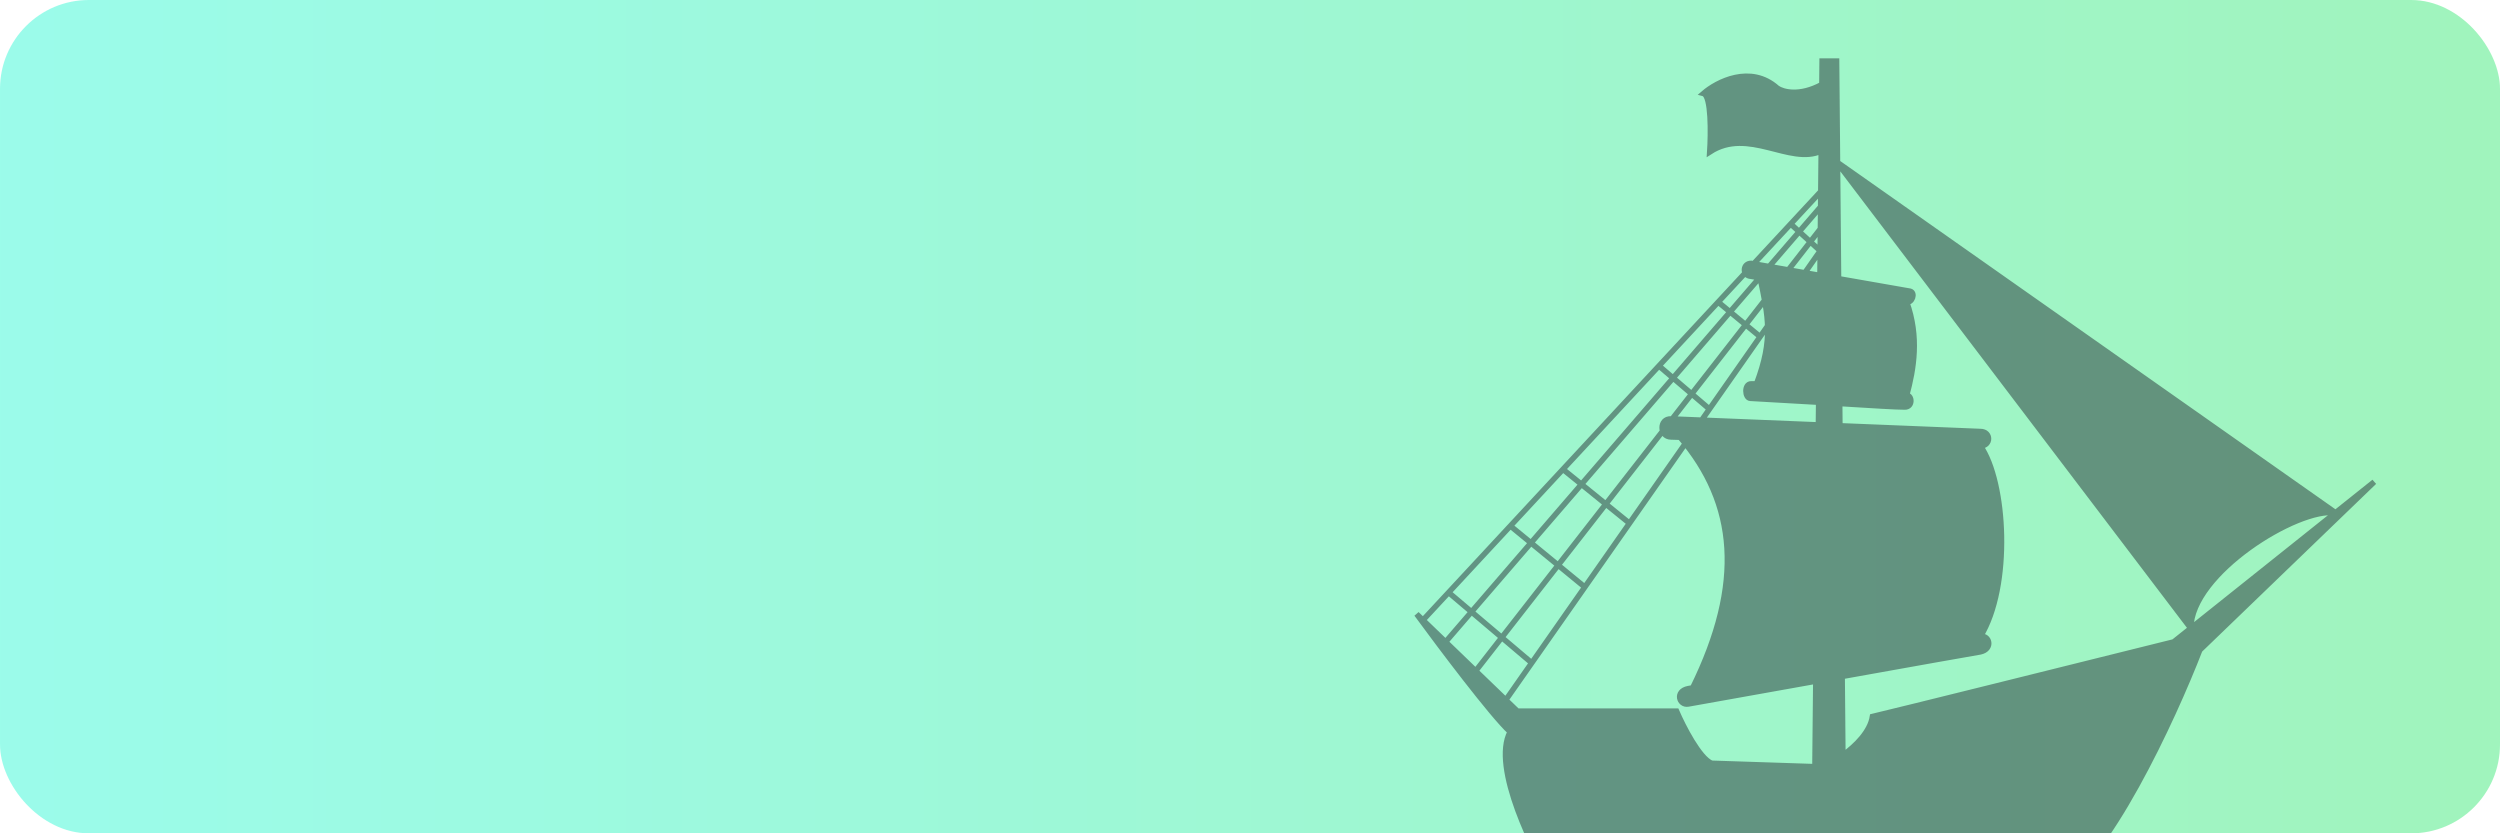 <svg width="450" height="150" viewBox="0 0 450 150" fill="none" xmlns="http://www.w3.org/2000/svg">
<rect opacity="0.5" width="450" height="150" rx="16" fill="url(#paint0_linear)"/>
<g opacity="0.5" filter="url(#filter0_d)">
<path d="M394.342 109.092C394.342 99.247 413.6 87.271 420.397 88.294L330.743 25.242L330.744 25.345L394.342 109.092Z" fill="#263238"/>
<path d="M343.201 67.154C344.496 62.348 345.467 56.684 343.201 50.372L330.953 48.343L331.115 66.235L343.201 67.154Z" fill="#263238"/>
<path d="M327.573 47.783L327.388 65.952L331.115 66.235L330.953 48.343L327.573 47.783Z" fill="#263238"/>
<path d="M316.822 46.003C318.278 52.962 319.249 57.008 316.174 65.1L327.388 65.952L327.573 47.783L316.822 46.003Z" fill="#263238"/>
<path d="M315.041 67.689C319.638 67.936 323.766 68.178 327.363 68.396L327.388 65.952L316.174 65.1H315.203C313.909 65.1 314.07 67.637 315.041 67.689Z" fill="#263238"/>
<path d="M331.137 68.627L331.115 66.235L327.388 65.952L327.363 68.396C328.695 68.477 329.954 68.554 331.137 68.627Z" fill="#263238"/>
<path d="M342.877 69.258C344.334 69.258 344.172 67.154 343.201 67.154L331.115 66.235L331.137 68.627C337.216 69.001 341.278 69.258 342.877 69.258Z" fill="#263238"/>
<path d="M330.933 46.168L327.595 45.584L327.573 47.783L330.953 48.343L330.933 46.168Z" fill="#263238"/>
<path d="M330.578 7H327.988L327.946 11.208L327.823 23.184L327.749 30.466L327.721 33.218L327.681 37.183L327.64 41.148L327.595 45.584L330.933 46.168L330.744 25.345L330.578 25.126L330.743 25.242L330.578 7Z" fill="#263238"/>
<path d="M315.203 43.413C313.747 43.413 313.585 45.355 314.88 45.679L316.822 46.003L327.573 47.783L327.595 45.584L315.203 43.413Z" fill="#263238"/>
<path d="M343.201 50.372C344.172 50.534 344.819 48.754 343.848 48.43L330.933 46.168L330.953 48.343L343.201 50.372Z" fill="#263238"/>
<path d="M327.291 75.418L302.418 74.695C312.614 86.624 314.006 100.929 304.684 119.818L326.879 115.857L327.291 75.418Z" fill="#263238"/>
<path d="M356.472 110.576C362.039 101.498 361.003 82.74 356.472 76.266L331.199 75.531L331.557 115.022L356.472 110.576Z" fill="#263238"/>
<path d="M327.291 75.418L326.879 115.857L331.557 115.022L331.199 75.531L327.291 75.418Z" fill="#263238"/>
<path d="M331.173 72.647L327.321 72.49L327.291 75.418L331.199 75.531L331.173 72.647Z" fill="#263238"/>
<path d="M356.472 76.266C358.414 76.266 358.414 73.677 356.472 73.677L331.173 72.647L331.199 75.531L356.472 76.266Z" fill="#263238"/>
<path d="M331.137 68.627C329.954 68.554 328.695 68.477 327.363 68.396L327.321 72.49L331.173 72.647L331.137 68.627Z" fill="#263238"/>
<path d="M300.8 71.411C298.599 71.322 298.696 74.648 300.8 74.648L302.418 74.695L327.291 75.418L327.321 72.49L300.8 71.411Z" fill="#263238"/>
<path d="M303.875 122.713C309.884 121.645 318.406 120.118 326.851 118.604L326.879 115.857L304.684 119.818L303.875 119.962C301.447 120.448 302.256 123.001 303.875 122.713Z" fill="#263238"/>
<path d="M356.472 113.327C358.802 112.809 358.09 110.252 356.472 110.576L331.557 115.022L331.582 117.756C343.966 115.537 355.104 113.543 356.472 113.327Z" fill="#263238"/>
<path d="M273.126 124.008L271.04 121.997L265.621 116.772L260.203 111.547L256.133 107.622L255 106.53C259.262 112.356 268.594 124.753 271.831 127.73C268.465 134.074 276.039 149.363 280.247 156.214C305.169 156.807 357.928 157.638 369.581 156.214C379.161 151.423 391.159 125.411 395.96 113.003L391.267 111.547C374.597 115.7 340.418 124.202 337.051 124.979C336.626 127.703 334.125 130.203 331.711 131.964L331.582 117.756L326.851 118.604L326.694 134.008L308.083 133.395C305.882 132.488 302.958 126.759 301.771 124.008H273.126Z" fill="#263238"/>
<path d="M331.557 115.022L326.879 115.857L326.851 118.604L331.582 117.756L331.557 115.022Z" fill="#263238"/>
<path d="M391.267 111.547L395.96 113.003L427.356 82.74L420.397 88.294L394.342 109.092L391.267 111.547Z" fill="#263238"/>
<path d="M307.759 23.346C314.718 18.814 322.162 25.773 327.823 23.184L327.946 11.208C323.898 13.409 320.893 12.556 319.897 11.855C315.106 7.583 309.054 10.722 306.626 12.826C308.05 13.214 307.975 20.001 307.759 23.346Z" fill="#263238"/>
<path d="M391.267 111.547C374.597 115.7 340.418 124.202 337.051 124.979C336.626 127.703 334.125 130.203 331.711 131.964L331.582 117.756M391.267 111.547L395.96 113.003M391.267 111.547L420.397 88.294M391.267 111.547L394.342 109.092M395.96 113.003C391.159 125.411 379.161 151.423 369.581 156.214C357.928 157.638 305.169 156.807 280.247 156.214C276.039 149.363 268.465 134.074 271.831 127.73C268.594 124.753 259.262 112.356 255 106.53L256.133 107.622M395.96 113.003L427.356 82.74L420.397 88.294M420.397 88.294C413.6 87.271 394.342 99.247 394.342 109.092M420.397 88.294L330.743 25.242M420.397 88.294L394.342 109.092M394.342 109.092L330.744 25.345M356.472 76.266C358.414 76.266 358.414 73.677 356.472 73.677L331.173 72.647M356.472 76.266C361.003 82.74 362.039 101.498 356.472 110.576M356.472 76.266L331.199 75.531M356.472 110.576C358.09 110.252 358.802 112.809 356.472 113.327C355.104 113.543 343.966 115.537 331.582 117.756M356.472 110.576L331.557 115.022M302.418 74.695L300.8 74.648C298.696 74.648 298.599 71.322 300.8 71.411L327.321 72.49M302.418 74.695C312.614 86.624 314.006 100.929 304.684 119.818M302.418 74.695L327.291 75.418M304.684 119.818L303.875 119.962C301.447 120.448 302.256 123.001 303.875 122.713C309.884 121.645 318.406 120.118 326.851 118.604M304.684 119.818L326.879 115.857M343.201 50.372C344.172 50.534 344.819 48.754 343.848 48.43L330.933 46.168M343.201 50.372C345.467 56.684 344.496 62.348 343.201 67.154M343.201 50.372L330.953 48.343M343.201 67.154C344.172 67.154 344.334 69.258 342.877 69.258C341.278 69.258 337.216 69.001 331.137 68.627M343.201 67.154L331.115 66.235M316.822 46.003L314.88 45.679C313.585 45.355 313.747 43.413 315.203 43.413L327.595 45.584M316.822 46.003C318.278 52.962 319.249 57.008 316.174 65.1M316.822 46.003L327.573 47.783M316.174 65.1H315.203C313.909 65.1 314.07 67.637 315.041 67.689C319.638 67.936 323.766 68.178 327.363 68.396M316.174 65.1L327.388 65.952M330.743 25.242L330.744 25.345M330.743 25.242L330.578 7H327.988L327.946 11.208M330.743 25.242L330.578 25.126L330.744 25.345M330.744 25.345L330.933 46.168M330.953 48.343L331.115 66.235M330.953 48.343L327.573 47.783M330.953 48.343L330.933 46.168M331.115 66.235L327.388 65.952M331.115 66.235L331.137 68.627M327.573 47.783L327.388 65.952M327.573 47.783L327.595 45.584M327.388 65.952L327.363 68.396M327.363 68.396C328.695 68.477 329.954 68.554 331.137 68.627M327.363 68.396L327.321 72.49M331.137 68.627L331.173 72.647M330.933 46.168L327.595 45.584M327.595 45.584L327.64 41.148M327.291 75.418L326.879 115.857M327.291 75.418L331.199 75.531M327.291 75.418L327.321 72.49M326.879 115.857L331.557 115.022M326.879 115.857L326.851 118.604M331.199 75.531L331.557 115.022M331.199 75.531L331.173 72.647M331.557 115.022L331.582 117.756M331.173 72.647L327.321 72.49M326.851 118.604L326.694 134.008L308.083 133.395C305.882 132.488 302.958 126.759 301.771 124.008H273.126L271.04 121.997M326.851 118.604C328.436 118.32 330.019 118.036 331.582 117.756M326.851 118.604L331.582 117.756M256.133 107.622L260.203 111.547M256.133 107.622L260.752 102.646M327.749 30.466L327.721 33.218M327.749 30.466L322.324 36.311M327.749 30.466L327.823 23.184M271.04 121.997L265.621 116.772M271.04 121.997L275.715 115.319M327.64 41.148L327.681 37.183M327.64 41.148L322.324 36.311M327.64 41.148L316.822 56.601M260.203 111.547L327.721 33.218M260.203 111.547L265.621 116.772M327.721 33.218L327.681 37.183M265.621 116.772L327.681 37.183M322.324 36.311L309.272 50.372M309.272 50.372L316.822 56.601M309.272 50.372L298.607 61.863M316.822 56.601L307.7 69.631M298.607 61.863L307.7 69.631M298.607 61.863L281.332 80.474M307.7 69.631L293.311 90.184M281.332 80.474L293.311 90.184M281.332 80.474L271.868 90.67M293.311 90.184L285.267 101.675M271.868 90.67L285.267 101.675M271.868 90.67L260.752 102.646M285.267 101.675L275.715 115.319M260.752 102.646L275.715 115.319M327.823 23.184C322.162 25.773 314.718 18.814 307.759 23.346C307.975 20.001 308.05 13.214 306.626 12.826C309.054 10.722 315.106 7.583 319.897 11.855C320.893 12.556 323.898 13.409 327.946 11.208M327.823 23.184L327.946 11.208" stroke="#263238"/>
</g>
<defs>
<filter id="filter0_d" x="250.596" y="6.5" width="181.107" height="159" filterUnits="userSpaceOnUse" color-interpolation-filters="sRGB">
<feFlood flood-opacity="0" result="BackgroundImageFix"/>
<feColorMatrix in="SourceAlpha" type="matrix" values="0 0 0 0 0 0 0 0 0 0 0 0 0 0 0 0 0 0 127 0"/>
<feOffset dy="4"/>
<feGaussianBlur stdDeviation="2"/>
<feColorMatrix type="matrix" values="0 0 0 0 0 0 0 0 0 0 0 0 0 0 0 0 0 0 0.25 0"/>
<feBlend mode="normal" in2="BackgroundImageFix" result="effect1_dropShadow"/>
<feBlend mode="normal" in="SourceGraphic" in2="effect1_dropShadow" result="shape"/>
</filter>
<linearGradient id="paint0_linear" x1="0" y1="75" x2="450" y2="75" gradientUnits="userSpaceOnUse">
<stop stop-color="#38F9D7"/>
<stop offset="1" stop-color="#43E97B"/>
</linearGradient>
</defs>
</svg>
